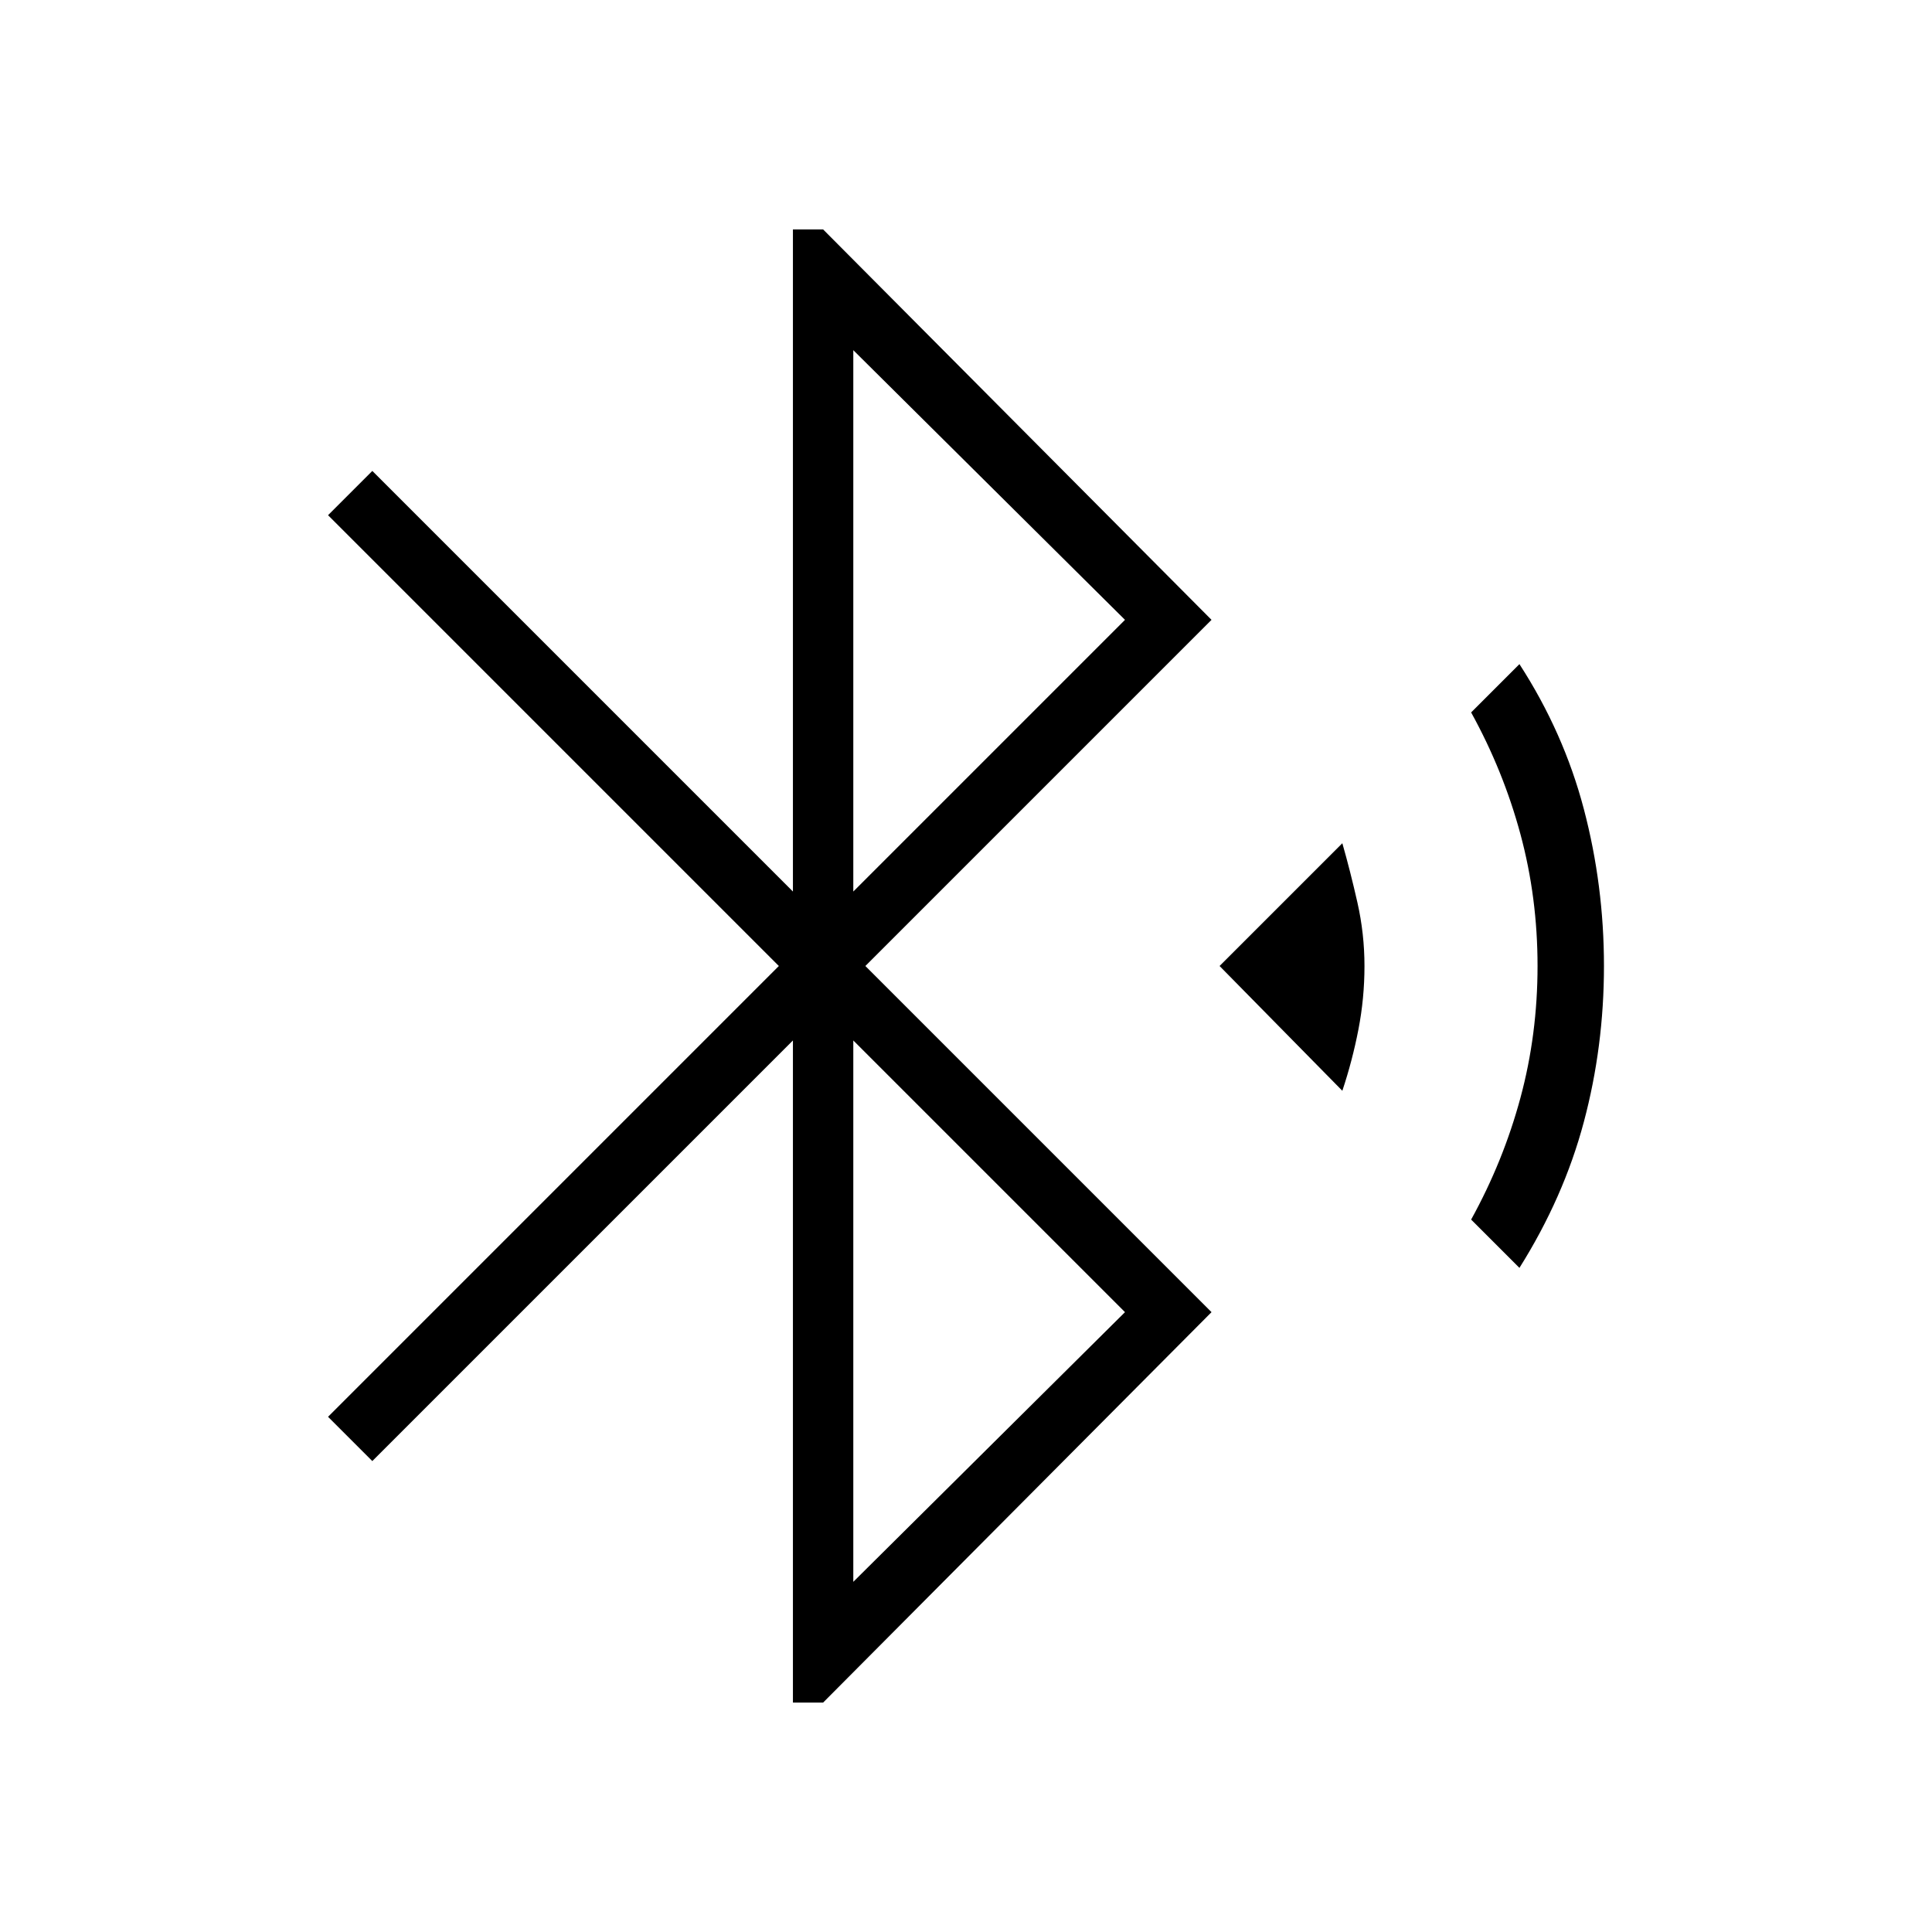 <svg xmlns="http://www.w3.org/2000/svg" width="48" height="48" viewBox="0 0 48 48"><path d="M19.7 42.3V25.85L9.25 36.3l-1.1-1.1L19.35 24 8.15 12.8l1.1-1.1L19.7 22.15V5.7h.75l9.65 9.7-8.6 8.6 8.6 8.6-9.65 9.7Zm1.5-20.15 6.75-6.75-6.75-6.7Zm0 17.15 6.75-6.7-6.75-6.75Zm12.15-12.2L30.3 24l3.05-3.05q.2.7.375 1.475.175.775.175 1.575 0 .8-.15 1.575-.15.775-.4 1.525Zm4.4 4.4-1.2-1.2q.8-1.45 1.225-3.025Q38.2 25.7 38.2 24t-.425-3.275Q37.35 19.15 36.55 17.7l1.2-1.2q1.1 1.7 1.6 3.6.5 1.9.5 3.9t-.5 3.875q-.5 1.875-1.6 3.625Z"/></svg>